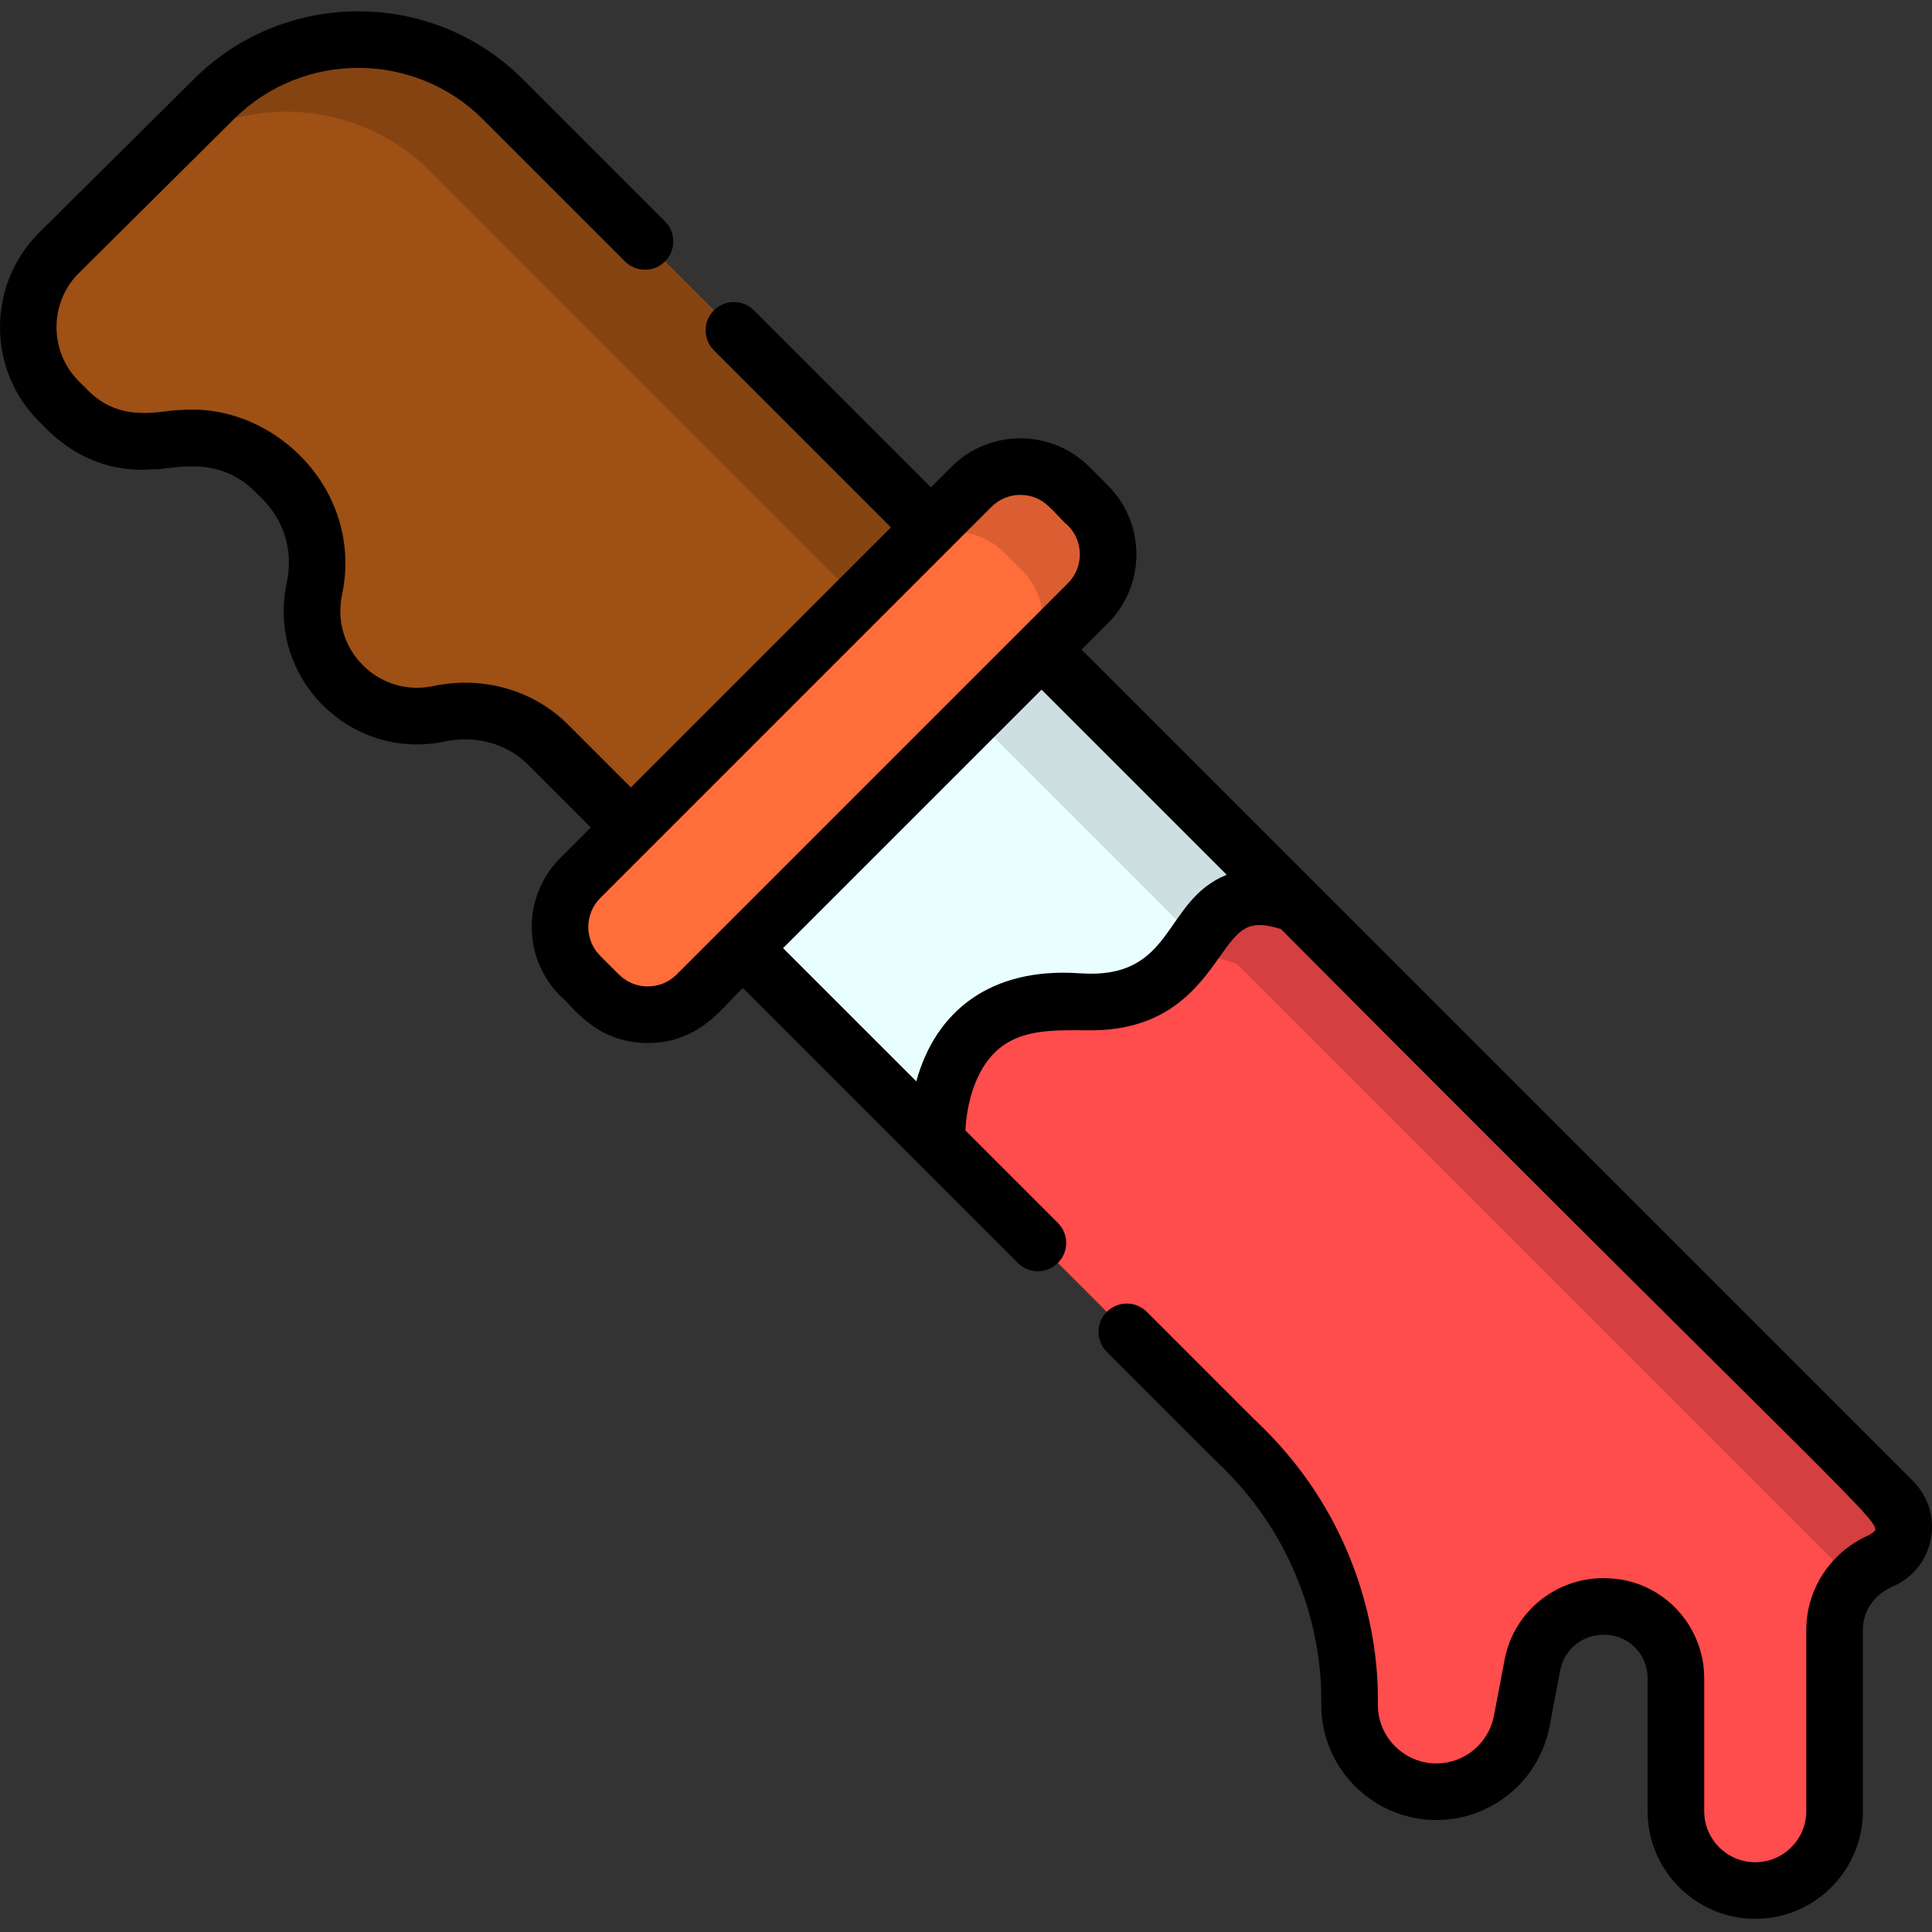 <svg height="512pt" viewBox="0 -3 512 512" width="512pt" xmlns="http://www.w3.org/2000/svg"><rect x="0" y="-3" width="512" height="512" fill="#333333" stroke="none"/><path d="m153.773 229.691 103.672-103.672c7.16-7.16 18.77-7.16 25.93 0l4.926 4.926c7.164 7.16 7.164 18.77 0 25.93l-103.668 103.672c-7.164 7.16-18.773 7.16-25.934 0l-4.926-4.926c-7.16-7.16-7.16-18.77 0-25.93zm0 0" fill="#ff6d3a"/><path d="m196.938 186.527-43.164 43.164zm0 0" fill="#e6a10e"/><path d="m288.305 130.945-4.93-4.926c-7.16-7.16-18.77-7.16-25.93 0l-17.348 17.348c7.16-7.16 18.77-7.16 25.93 0l4.926 4.926c7.164 7.16 7.164 18.77 0 25.93l17.352-17.348c7.16-7.16 7.16-18.77 0-25.93zm0 0" fill="#db5e32"/><path d="m248.34 299.691s-2.562-40.078 37.27-37.273c37.91 2.672 26.352-36.652 57.875-25.793l-67.465-67.465-79.105 79.105zm0 0" fill="#e9feff"/><path d="m276.02 169.16-17.914 17.914 59.062 59.062c5.695-8.008 10.762-14.871 26.32-9.512zm0 0" fill="#cddfe0"/><path d="m501.66 394.797-158.172-158.172c-31.527-10.859-19.969 28.461-57.875 25.793-39.836-2.805-37.273 37.273-37.273 37.273 84.738 84.738 78.094 78.117 79.875 79.82 18.586 17.797 29.434 42.176 29.434 67.91v1.395c0 12.711 10.305 23.016 23.016 23.016 11.047 0 20.535-7.848 22.605-18.699l2.855-14.977c1.723-9.016 9.824-16.059 20.457-15.352 9.91.656 17.551 9.012 17.551 18.941v35.242c0 11.613 9.414 21.027 21.023 21.027 11.613 0 21.027-9.414 21.027-21.027v-47.98c0-7.793 4.609-15.129 12.426-18.441 6.312-2.695 7.902-10.918 3.051-15.77zm0 0" fill="#ff4c4c"/><path d="m501.66 394.797-158.172-158.172c-18.734-6.453-22.254 4.816-29.984 14.461 3.559-1.016 8.066-.812 14.215 1.305l158.176 158.172c2.633 2.637 3.355 6.266 2.465 9.465 2.082-4.078 5.59-7.488 10.25-9.461 6.312-2.695 7.902-10.918 3.051-15.77zm0 0" fill="#d43f3f"/><path d="m133.285 23.332c-21.117-21.117-55.34-21.18-76.531-.133l-41.469 41.18c-10.566 10.871-10.441 28.215.277 38.93l2.547 2.547c11.934 11.934 26.133 7.031 30.449 7.293 18.965-1.629 39.645 16.676 34.738 39.992-1.875 8.906.645 18.547 7.559 25.465 6.914 6.914 16.559 9.43 25.461 7.559 10.469-2.203 21.359.605 28.926 8.172l21.941 21.941 79.523-79.523c-12.508-12.512-105.457-105.457-113.422-113.422zm0 0" fill="#9e5015"/><path d="m37.602 42.352c21.191-21.047 55.414-20.984 76.531.133 7.965 7.965 100.91 100.91 113.426 113.422l19.152-19.152c-12.512-12.512-105.461-105.457-113.426-113.422-21.117-21.117-55.34-21.18-76.531-.133l-41.469 41.18c-.414.43-.809.871-1.191 1.316zm0 0" fill="#854312"/><path d="m506.965 389.492c-9.285-9.281-207.262-207.262-220.336-220.332l6.98-6.98c10.07-10.074 10.07-26.465-.004-36.539l-4.926-4.926c-10.074-10.07-26.465-10.074-36.539 0l-5.434 5.434-46.906-46.91c-2.934-2.93-7.68-2.93-10.609 0-2.93 2.93-2.93 7.68 0 10.605l46.91 46.91-68.914 68.918-16.641-16.641c-9.176-9.176-22.543-12.992-35.773-10.207-14.395 3.023-27.172-9.699-24.137-24.137 5.887-27.965-18.285-51.094-42.719-49.012-4.523-.199-15.453 3.926-24.504-5.121l-2.547-2.547c-7.758-7.762-7.863-20.469-.242-28.359l41.414-41.125c18.215-18.09 47.793-18.035 65.945.113l37.645 37.645c2.93 2.93 7.68 2.93 10.605 0 2.93-2.93 2.93-7.68 0-10.609l-37.645-37.645c-23.977-23.977-63.059-24.043-87.121-.152-50.559 50.211-40.16 39.809-41.559 41.277-13.348 13.73-13.191 35.922.352 49.461 1.168.793 11.27 14.387 30.469 12.738 4.504.23 16.707-4.215 26.926 6.004.508.812 11.566 8.73 8.301 24.242-5.277 25.082 16.961 47.156 41.906 41.906 8.242-1.738 16.496.559 22.074 6.137l16.641 16.637-8.109 8.109c-10.07 10.074-10.07 26.465 0 36.539 3.062 2.348 9.164 12.492 23.199 12.492 14.637 0 20.781-11.004 25.246-14.543 5.043 5.043 61.113 61.113 72.828 72.828 2.93 2.93 7.68 2.93 10.609 0 2.93-2.93 2.93-7.68 0-10.605l-24.504-24.504c.164-3.664.859-7.68 2.109-11.215 5.836-16.531 18.715-15.332 31.156-15.332 20.25 0 28.461-11.539 34.004-19.336 5.41-7.609 7.453-10.23 16.34-7.508 167.656 168.566 159.961 156.945 156.09 160.512-10.246 4.359-16.863 14.285-16.863 25.293v47.98c0 7.461-6.07 13.527-13.527 13.527s-13.523-6.066-13.523-13.527v-35.242c0-13.91-10.785-25.516-24.543-26.426l-.344-.023c-13.465-.926-25.477 8.305-27.988 21.453l-2.855 14.977c-1.395 7.305-7.805 12.605-15.242 12.605-8.551 0-15.512-6.961-15.512-15.516-.18-.867 2.871-41.578-31.746-74.719-2.102-2.016-.699-.668-29.484-29.438-2.934-2.93-7.68-2.93-10.609 0-2.93 2.93-2.93 7.68 0 10.609 28.379 28.359 27.387 27.426 29.719 29.66 29.648 28.387 26.961 63.125 27.121 63.887 0 16.828 13.688 30.516 30.516 30.516 14.625 0 27.23-10.426 29.973-24.793l2.859-14.977c1.09-5.703 6.344-9.699 12.234-9.297l.359.023c5.91.391 10.543 5.422 10.543 11.457v35.242c0 15.73 12.797 28.527 28.523 28.527 15.73 0 28.527-12.797 28.527-28.527v-47.98c0-8.57 7.77-11.461 7.867-11.543 11.176-4.77 14.031-19.355 5.414-27.973zm-342.961-134.25-4.926-4.926c-4.227-4.223-4.227-11.098 0-15.324 11.988-11.988 92.754-92.754 103.668-103.668 2.113-2.113 4.891-3.172 7.664-3.172 6.555 0 9.012 5.145 12.59 8.098 4.223 4.223 4.223 11.098 0 15.32-31.777 31.777-71.969 71.969-103.672 103.672-4.234 4.234-11.086 4.238-15.324 0zm122.133-.309c-23.512-1.652-38.18 9.945-43.309 28.637l-35.309-35.305 68.5-68.5 49.062 49.059c-17.145 6.934-13.605 27.891-38.945 26.109zm0 0"/></svg>
